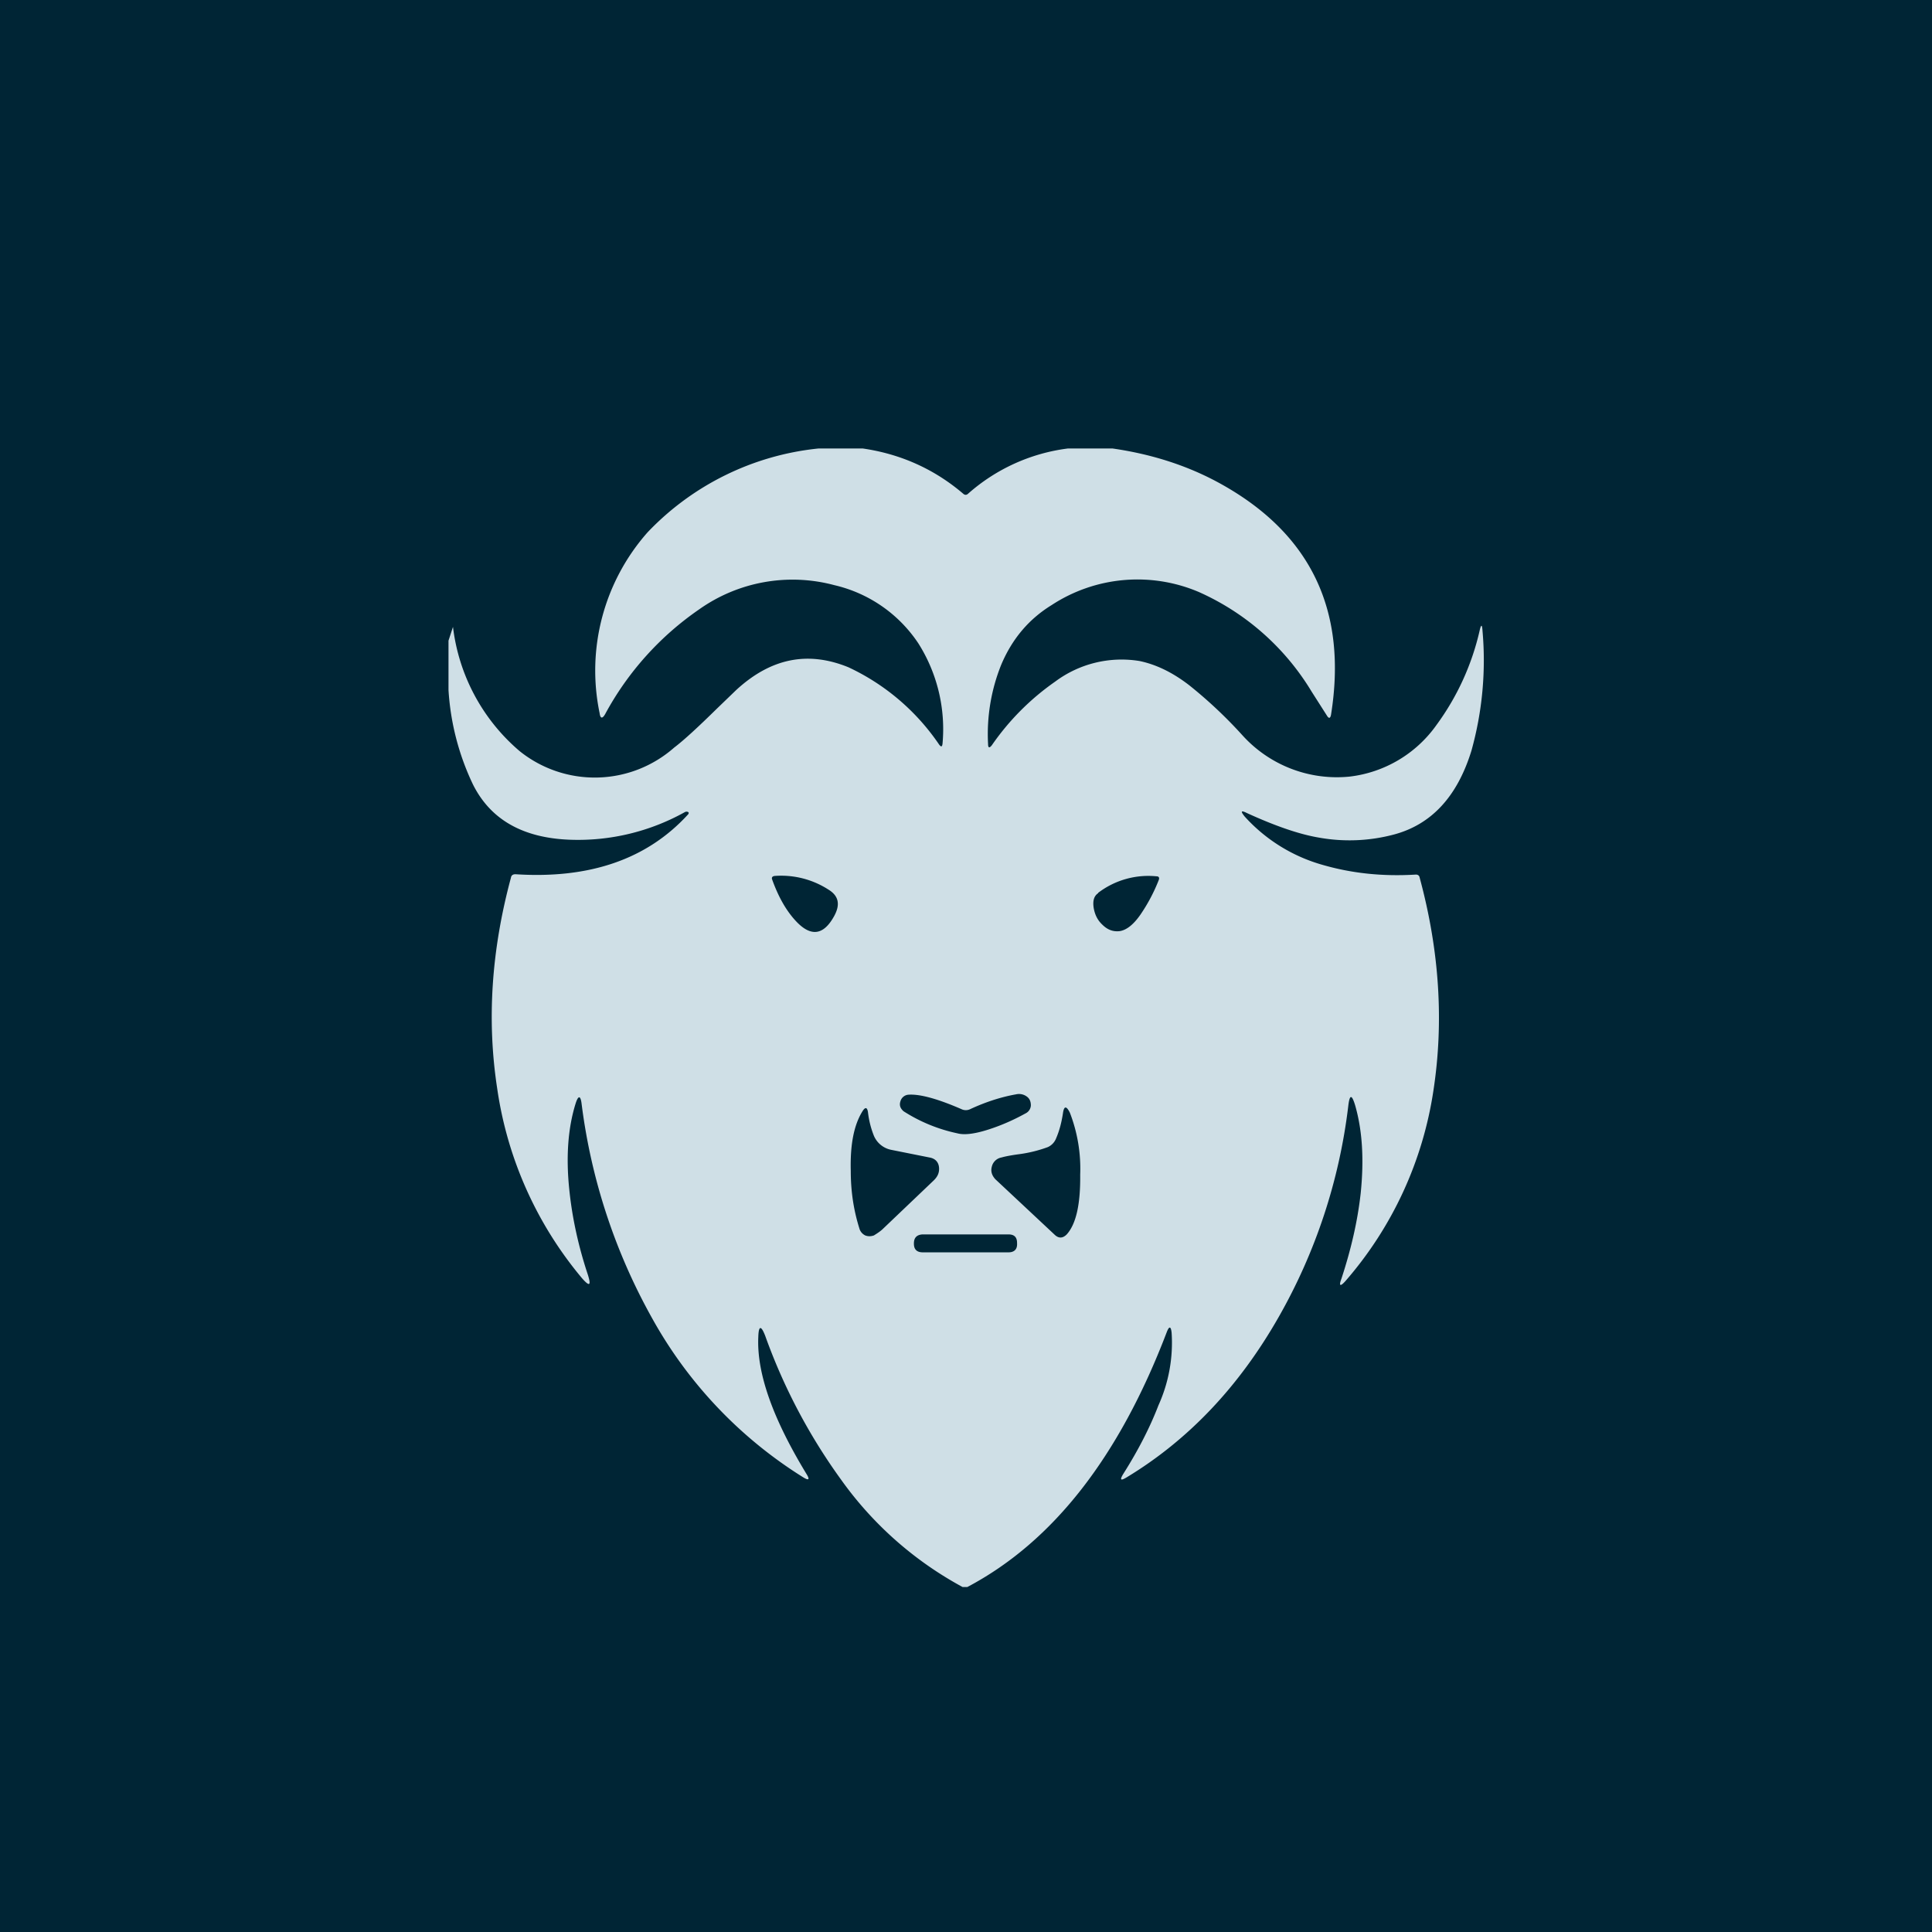 <?xml version='1.0' encoding='utf-8'?>
<!-- by TradeStack -->
<svg width="56" height="56" viewBox="0 0 56 56" xmlns="http://www.w3.org/2000/svg"><path fill="#002535" d="M0 0h56v56H0z" /><path d="M25.01 13c1.1.16 2.08.6 2.92 1.32.04.03.08.03.12 0a5.38 5.38 0 0 1 2.9-1.32h1.3c1.18.17 2.24.52 3.18 1.05 2.58 1.45 3.63 3.67 3.15 6.67-.02.1-.06.12-.12.02l-.44-.69a7.27 7.27 0 0 0-3.27-2.89 4.54 4.54 0 0 0-4.27.38c-.65.4-1.14.97-1.46 1.73a5.38 5.38 0 0 0-.38 2.3c0 .11.04.12.11.03a7.31 7.31 0 0 1 1.83-1.84 3.22 3.22 0 0 1 2.45-.6c.48.1.96.33 1.45.71a13.19 13.19 0 0 1 1.53 1.44 3.69 3.69 0 0 0 3.11 1.2 3.6 3.6 0 0 0 2.52-1.5 7.4 7.4 0 0 0 1.25-2.74c.04-.18.07-.17.08 0a9.73 9.73 0 0 1-.32 3.49c-.41 1.33-1.16 2.14-2.25 2.43a5 5 0 0 1-2.16.09c-.6-.1-1.3-.35-2.09-.71-.18-.09-.2-.06-.07.1a4.8 4.8 0 0 0 2.26 1.4c.83.24 1.72.34 2.7.28.06 0 .1.03.11.09.58 2.14.7 4.2.4 6.16A10.85 10.85 0 0 1 39 37.13c-.15.17-.2.15-.12-.06.28-.85.47-1.67.56-2.48.1-.98.05-1.82-.16-2.55-.1-.33-.16-.32-.2.02a16.25 16.25 0 0 1-2.02 6.12c-1.14 2-2.6 3.55-4.4 4.64-.18.11-.21.08-.1-.1.43-.68.77-1.34 1.02-1.99a4.4 4.4 0 0 0 .38-2.1c-.02-.19-.07-.2-.14-.02-1.38 3.62-3.3 6.08-5.78 7.39h-.14a10.39 10.39 0 0 1-3.52-3.11 16.68 16.68 0 0 1-2.2-4.17c-.12-.31-.19-.3-.2.03-.05 1.05.42 2.37 1.4 3.98.1.16.06.19-.1.09a12.67 12.67 0 0 1-4.4-4.65 17.11 17.11 0 0 1-2.02-6.16c-.03-.27-.1-.27-.18-.01-.21.68-.28 1.5-.18 2.47.08.8.26 1.64.54 2.48.1.32.05.35-.17.1a11 11 0 0 1-2.46-5.51c-.3-1.96-.17-3.99.4-6.1.01-.07.06-.1.13-.1 2.16.14 3.82-.44 5-1.73a.06.06 0 0 0 .02-.06l-.01-.01a.1.1 0 0 0-.1 0 6.36 6.36 0 0 1-3.33.8c-1.36-.05-2.3-.58-2.81-1.6A7.39 7.39 0 0 1 13 20v-1.43l.13-.4a5.6 5.6 0 0 0 1.93 3.6 3.48 3.48 0 0 0 4.48-.1c.29-.22.7-.6 1.24-1.13l.56-.54c1-.92 2.07-1.14 3.25-.66a6.5 6.5 0 0 1 2.63 2.24c.06.08.09.07.1-.03a4.65 4.65 0 0 0-.7-2.9 4.01 4.01 0 0 0-2.44-1.69 4.68 4.68 0 0 0-3.91.7 8.7 8.7 0 0 0-2.73 3.04c-.08.14-.14.13-.16-.03a6.05 6.05 0 0 1 1.39-5.24A7.95 7.95 0 0 1 23.72 13h1.3Zm-2.63 12.49c.18.5.41.92.72 1.24.42.43.78.37 1.08-.18.18-.33.13-.58-.16-.76a2.53 2.53 0 0 0-1.57-.4c-.06.01-.09.04-.07.1Zm9.45.4c-.12.08-.16.22-.13.42.03.18.1.35.25.49.15.15.31.21.5.19.21-.03.41-.2.6-.47.22-.32.4-.66.54-1.02.02-.06 0-.1-.07-.1a2.4 2.4 0 0 0-1.69.48Zm-3.96 6.26c-.69-.3-1.2-.44-1.53-.42a.26.26 0 0 0-.24.19c-.04.12 0 .21.09.29a4.67 4.67 0 0 0 1.56.64c.22.06.56.01 1.02-.15.35-.12.67-.27.96-.43a.27.27 0 0 0 .15-.23c0-.1-.03-.19-.11-.25a.38.38 0 0 0-.32-.07c-.45.08-.9.23-1.33.43a.29.29 0 0 1-.25 0Zm2.5 1.1a3.9 3.9 0 0 1-.87.21c-.21.03-.37.06-.47.09a.35.35 0 0 0-.28.26c-.04.14 0 .26.1.37l1.71 1.6c.12.12.24.12.36 0 .27-.3.4-.87.39-1.73a4.5 4.5 0 0 0-.3-1.8c-.1-.2-.17-.2-.2.02-.04.26-.1.5-.2.73a.46.46 0 0 1-.24.25Zm-4.53.08a.69.69 0 0 1-.51-.41 2.63 2.63 0 0 1-.17-.67c-.02-.16-.08-.17-.16-.04-.25.4-.36.97-.34 1.73 0 .65.1 1.2.26 1.7.03.07.08.13.16.17.08.03.16.03.25 0 .08-.05.16-.1.24-.17l1.5-1.43c.1-.1.15-.2.15-.33 0-.18-.1-.3-.28-.33l-1.1-.22Zm3.64 2.7c0-.17-.08-.25-.25-.25h-2.49c-.17.01-.25.1-.25.26v.01c0 .17.09.25.26.25h2.48c.17 0 .26-.09.25-.26v-.01Z" fill="#CFDFE6" /></svg>